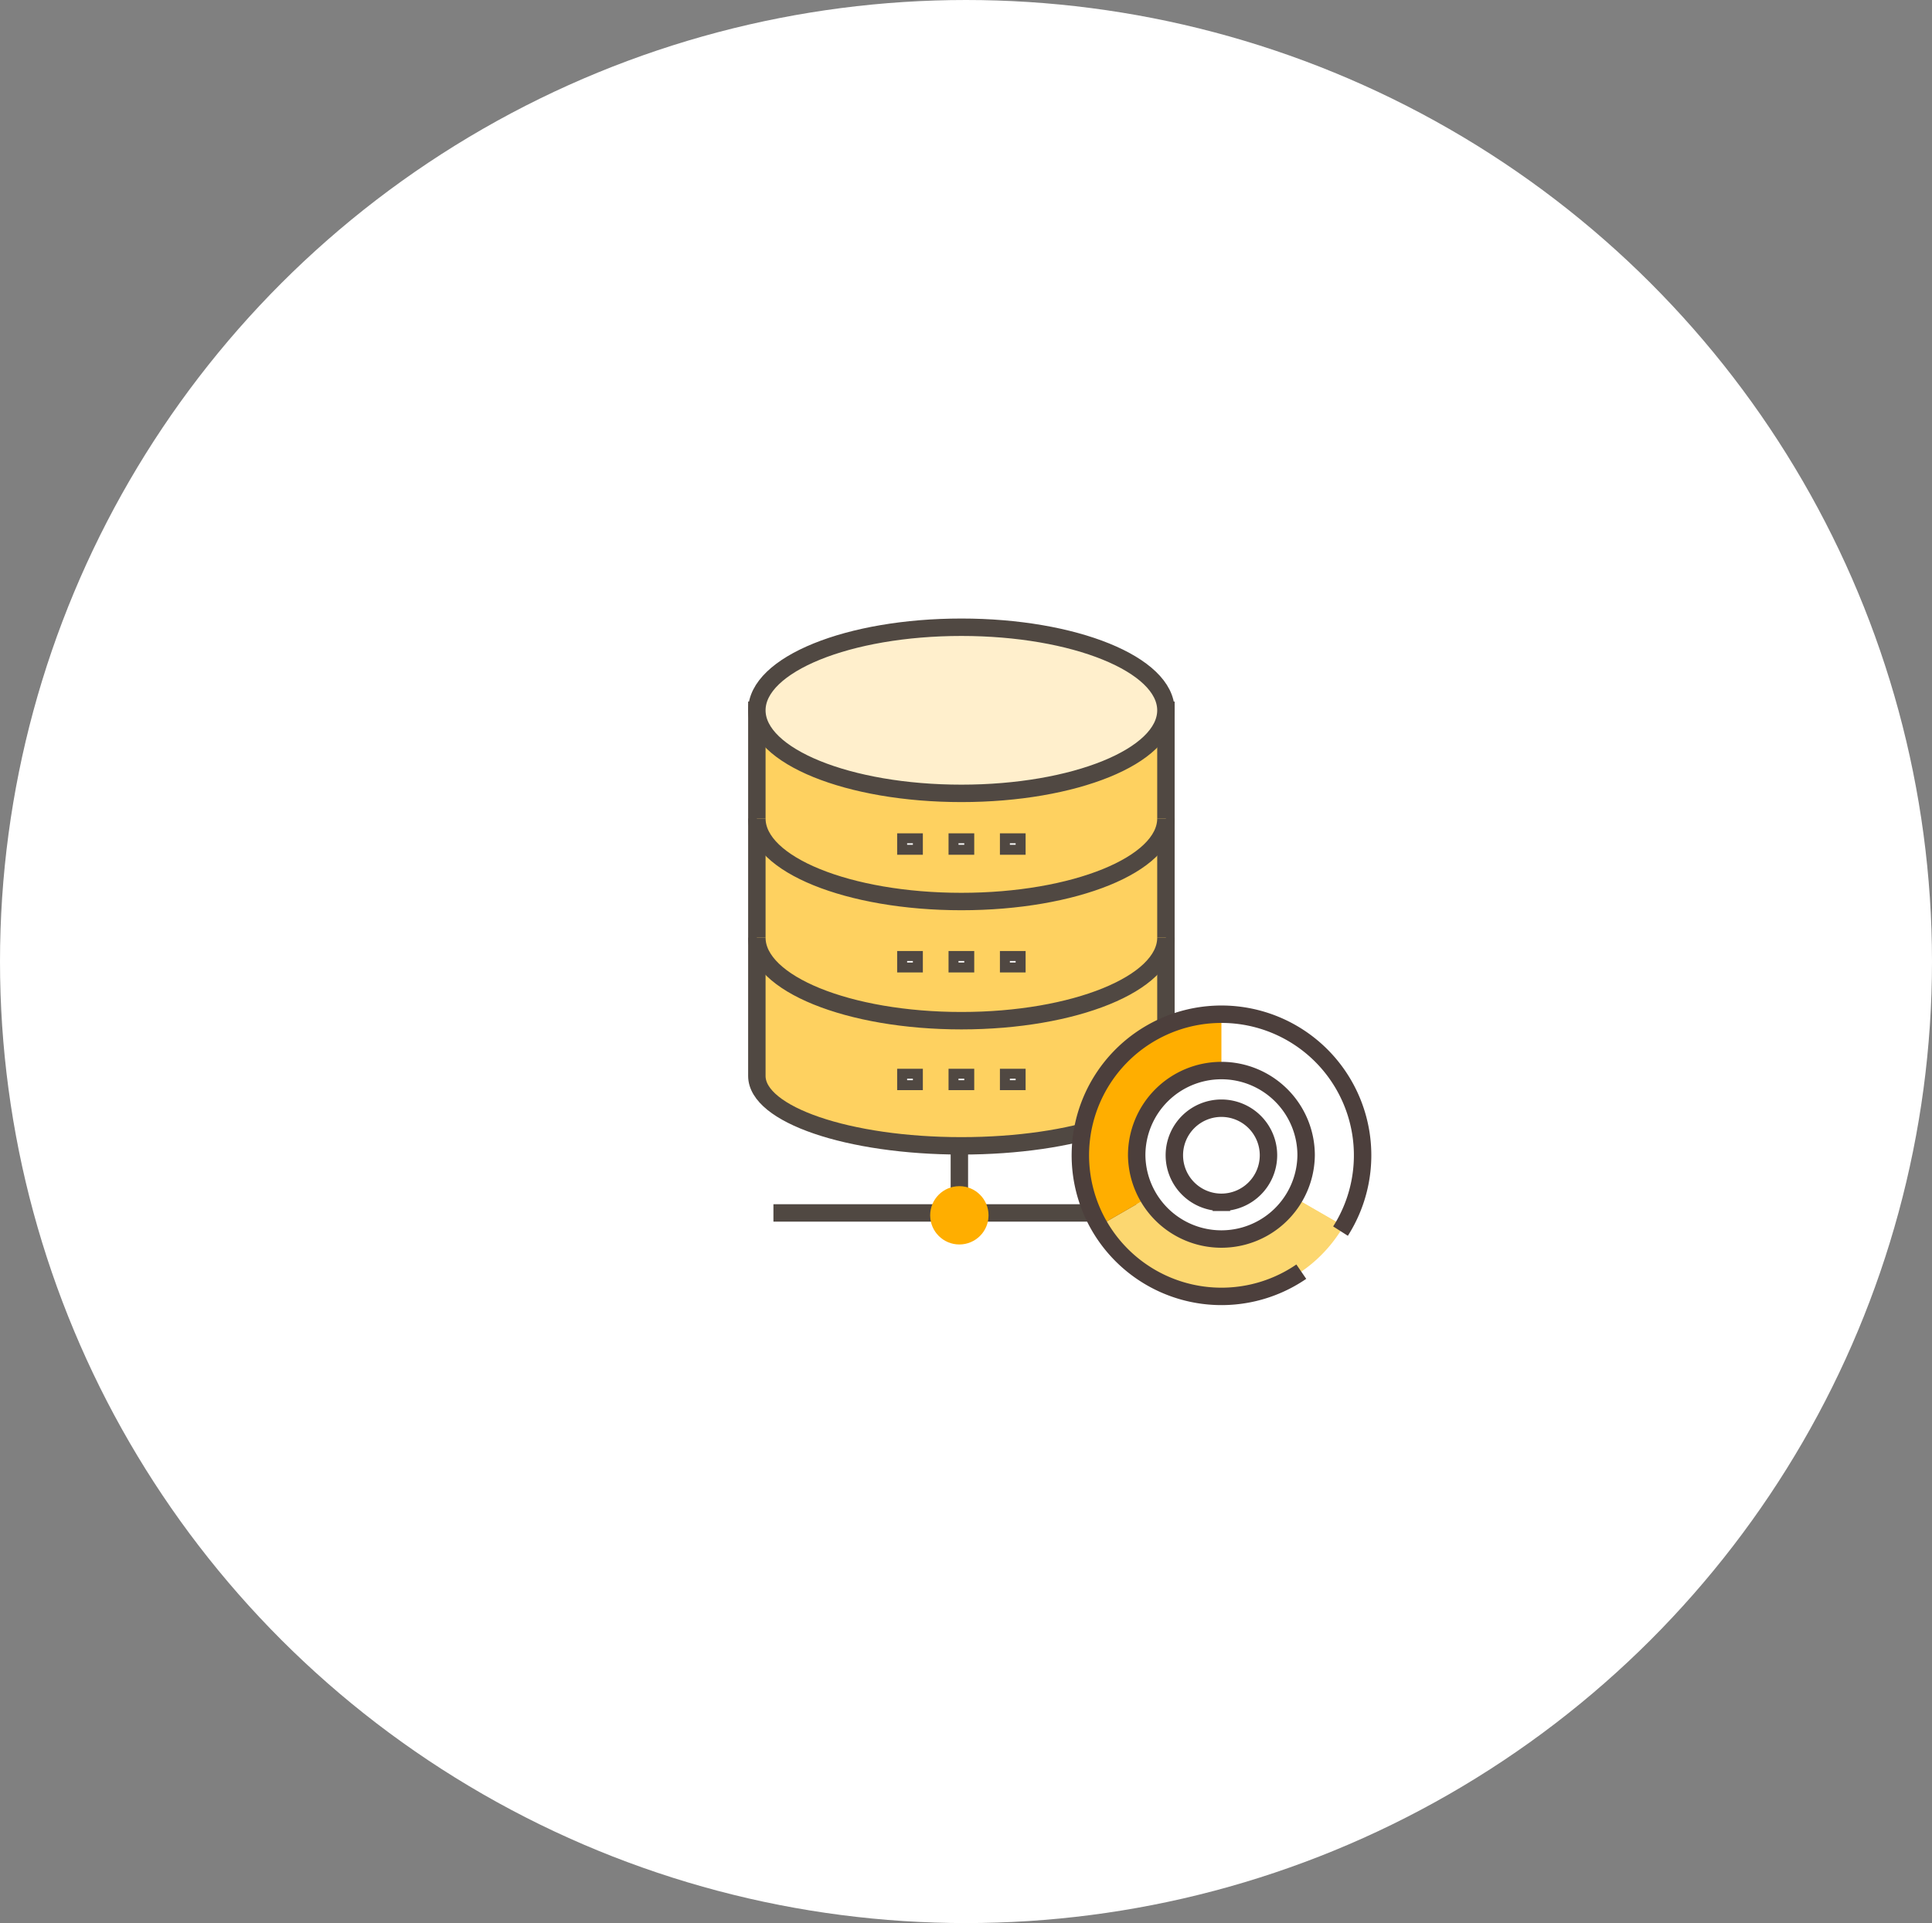 <svg xmlns="http://www.w3.org/2000/svg" width="194" height="193.155" viewBox="0 0 194 193.155">
    <rect x="0" y="0" width="194" height="193.155" fill="#808080" stroke="none"/>
    <defs>
        <style>
            .cls-1,.cls-6{fill:#fff}.cls-2{fill:none}.cls-2,.cls-4{stroke:#504842;stroke-width:1.75px}.cls-3{fill:#ffae00}.cls-4{fill:#fed160;stroke-miterlimit:10}.cls-10,.cls-11{stroke:none}.cls-11{fill:#504842}
        </style>
    </defs>
    <g id="main_search_icon_02" transform="translate(-.031)">
        <ellipse id="타원_14" data-name="타원 14" class="cls-1" cx="97" cy="96.577" rx="97" ry="96.577" transform="translate(.031)"/>
        <g id="그룹_117" data-name="그룹 117" transform="translate(66.109 55.036)">
            <g id="그룹_814" data-name="그룹 814" transform="rotate(-90 40.772 29.187)">
                <path id="패스_4955" data-name="패스 4955" class="cls-2" d="M0 0v7.417" transform="rotate(-90 10.325 8.346)"/>
                <path id="선_64" data-name="선 64" class="cls-2" transform="translate(3.169)" d="M0 0v36.542"/>
                <ellipse id="타원_206" data-name="타원 206" class="cls-3" cx="2.93" cy="2.928" rx="2.93" ry="2.928" transform="rotate(-90 10.8 10.8)"/>
            </g>
            <g id="그룹_812" data-name="그룹 812" transform="translate(9.921 7.964)">
                <path id="패스_4952" data-name="패스 4952" class="cls-4" d="M71.924 682.157v36.724c0 3.878 9.194 7.022 20.538 7.022S113 722.76 113 718.881v-36.724z" transform="translate(-71.924 -673.814)"/>
                <ellipse id="타원_204" data-name="타원 204" cx="20.538" cy="8.343" rx="20.538" ry="8.343" style="fill:#ffefcc;stroke-miterlimit:10;stroke-width:1.75px;stroke:#504842"/>
                <path id="패스_4953" data-name="패스 4953" class="cls-4" d="M113 691.6c0 4.608-9.2 8.343-20.538 8.343s-20.538-3.735-20.538-8.343" transform="translate(-71.924 -672.393)"/>
                <path id="패스_4954" data-name="패스 4954" class="cls-4" d="M113 700.9c0 4.609-9.2 8.344-20.538 8.344s-20.538-3.735-20.538-8.344" transform="translate(-71.924 -669.726)"/>
                <g id="합치기_29" data-name="합치기 29" class="cls-6">
                    <path class="cls-10" d="M12.397 1.65h-1.579V.5h1.58v1.15zm-5.158 0h-1.58V.5h1.58v1.15zm-5.16 0H.5V.5h1.579v1.15z" transform="translate(14.089 20.7)"/>
                    <path class="cls-11" d="M11.897 1.15V1h-.579v.15h.58m-5.16 0V1h-.58v.15h.58m-5.16 0V1H1v.15h.579m11.318 1h-2.579V0h2.58v2.15zm-5.158 0h-2.58V0h2.58v2.15zm-5.16 0H0V0h2.579v2.15z" transform="translate(14.089 20.7)"/>
                </g>
                <g id="합치기_30" data-name="합치기 30" class="cls-6">
                    <path class="cls-10" d="M12.397 1.65h-1.579V.5h1.58v1.15zm-5.158 0h-1.58V.5h1.58v1.15zm-5.16 0H.5V.5h1.579v1.15z" transform="translate(14.089 32.523)"/>
                    <path class="cls-11" d="M11.897 1.15V1h-.579v.15h.58m-5.16 0V1h-.58v.15h.58m-5.16 0V1H1v.15h.579m11.318 1h-2.579V0h2.58v2.15zm-5.158 0h-2.58V0h2.58v2.15zm-5.16 0H0V0h2.579v2.15z" transform="translate(14.089 32.523)"/>
                </g>
                <g id="합치기_31" data-name="합치기 31" class="cls-6">
                    <path class="cls-10" d="M12.397 1.65h-1.579V.5h1.58v1.15zm-5.158 0h-1.58V.5h1.58v1.15zm-5.16 0H.5V.5h1.579v1.15z" transform="translate(14.089 44.345)"/>
                    <path class="cls-11" d="M11.897 1.15V1h-.579v.15h.58m-5.16 0V1h-.58v.15h.58m-5.16 0V1H1v.15h.579m11.318 1h-2.579V0h2.58v2.15zm-5.158 0h-2.58V0h2.58v2.15zm-5.16 0H0V0h2.579v2.15z" transform="translate(14.089 44.345)"/>
                </g>
            </g>
            <g id="그룹_818" data-name="그룹 818" transform="translate(42.391 46.82)">
                <path id="패스_3687" data-name="패스 3687" d="m291.721 412 4.915 2.836a14.177 14.177 0 0 1-24.556 0l4.915-2.836a8.5 8.5 0 0 0 14.726 0z" transform="translate(-270.18 -393.569)" style="fill:#fcd770"/>
                <path id="패스_3688" data-name="패스 3688" class="cls-1" d="M390.178 270.178a14.069 14.069 0 0 1-1.9 7.089l-4.915-2.836a8.42 8.42 0 0 0 1.144-4.253 8.507 8.507 0 0 0-8.507-8.507V256a14.178 14.178 0 0 1 14.178 14.178z" transform="translate(-361.822 -256)"/>
                <path id="패스_3689" data-name="패스 3689" class="cls-3" d="M270.178 256v5.671a8.507 8.507 0 0 0-8.507 8.507 8.42 8.42 0 0 0 1.144 4.253l-4.915 2.836a14.069 14.069 0 0 1-1.9-7.089A14.182 14.182 0 0 1 270.178 256z" transform="translate(-256 -256)"/>
                <path id="패스_3690" data-name="패스 3690" d="M113.2 63.37a14.171 14.171 0 1 1 3.937-4.073" transform="translate(-91 -37.5)" style="opacity:.999;stroke:#4c3f3c;stroke-miterlimit:10;stroke-width:1.75px;fill:none"/>
                <path id="패스_3691" data-name="패스 3691" d="M312.507 304a8.507 8.507 0 0 0-8.507 8.507 8.507 8.507 0 0 0 17.013 0 8.507 8.507 0 0 0-8.506-8.507zm0 13.233a4.726 4.726 0 1 1 4.726-4.726 4.728 4.728 0 0 1-4.726 4.726z" transform="translate(-298.329 -298.329)" style="stroke:#4c3f3c;stroke-width:1.75px;fill:#fff"/>
            </g>
        </g>
    </g>
</svg>
